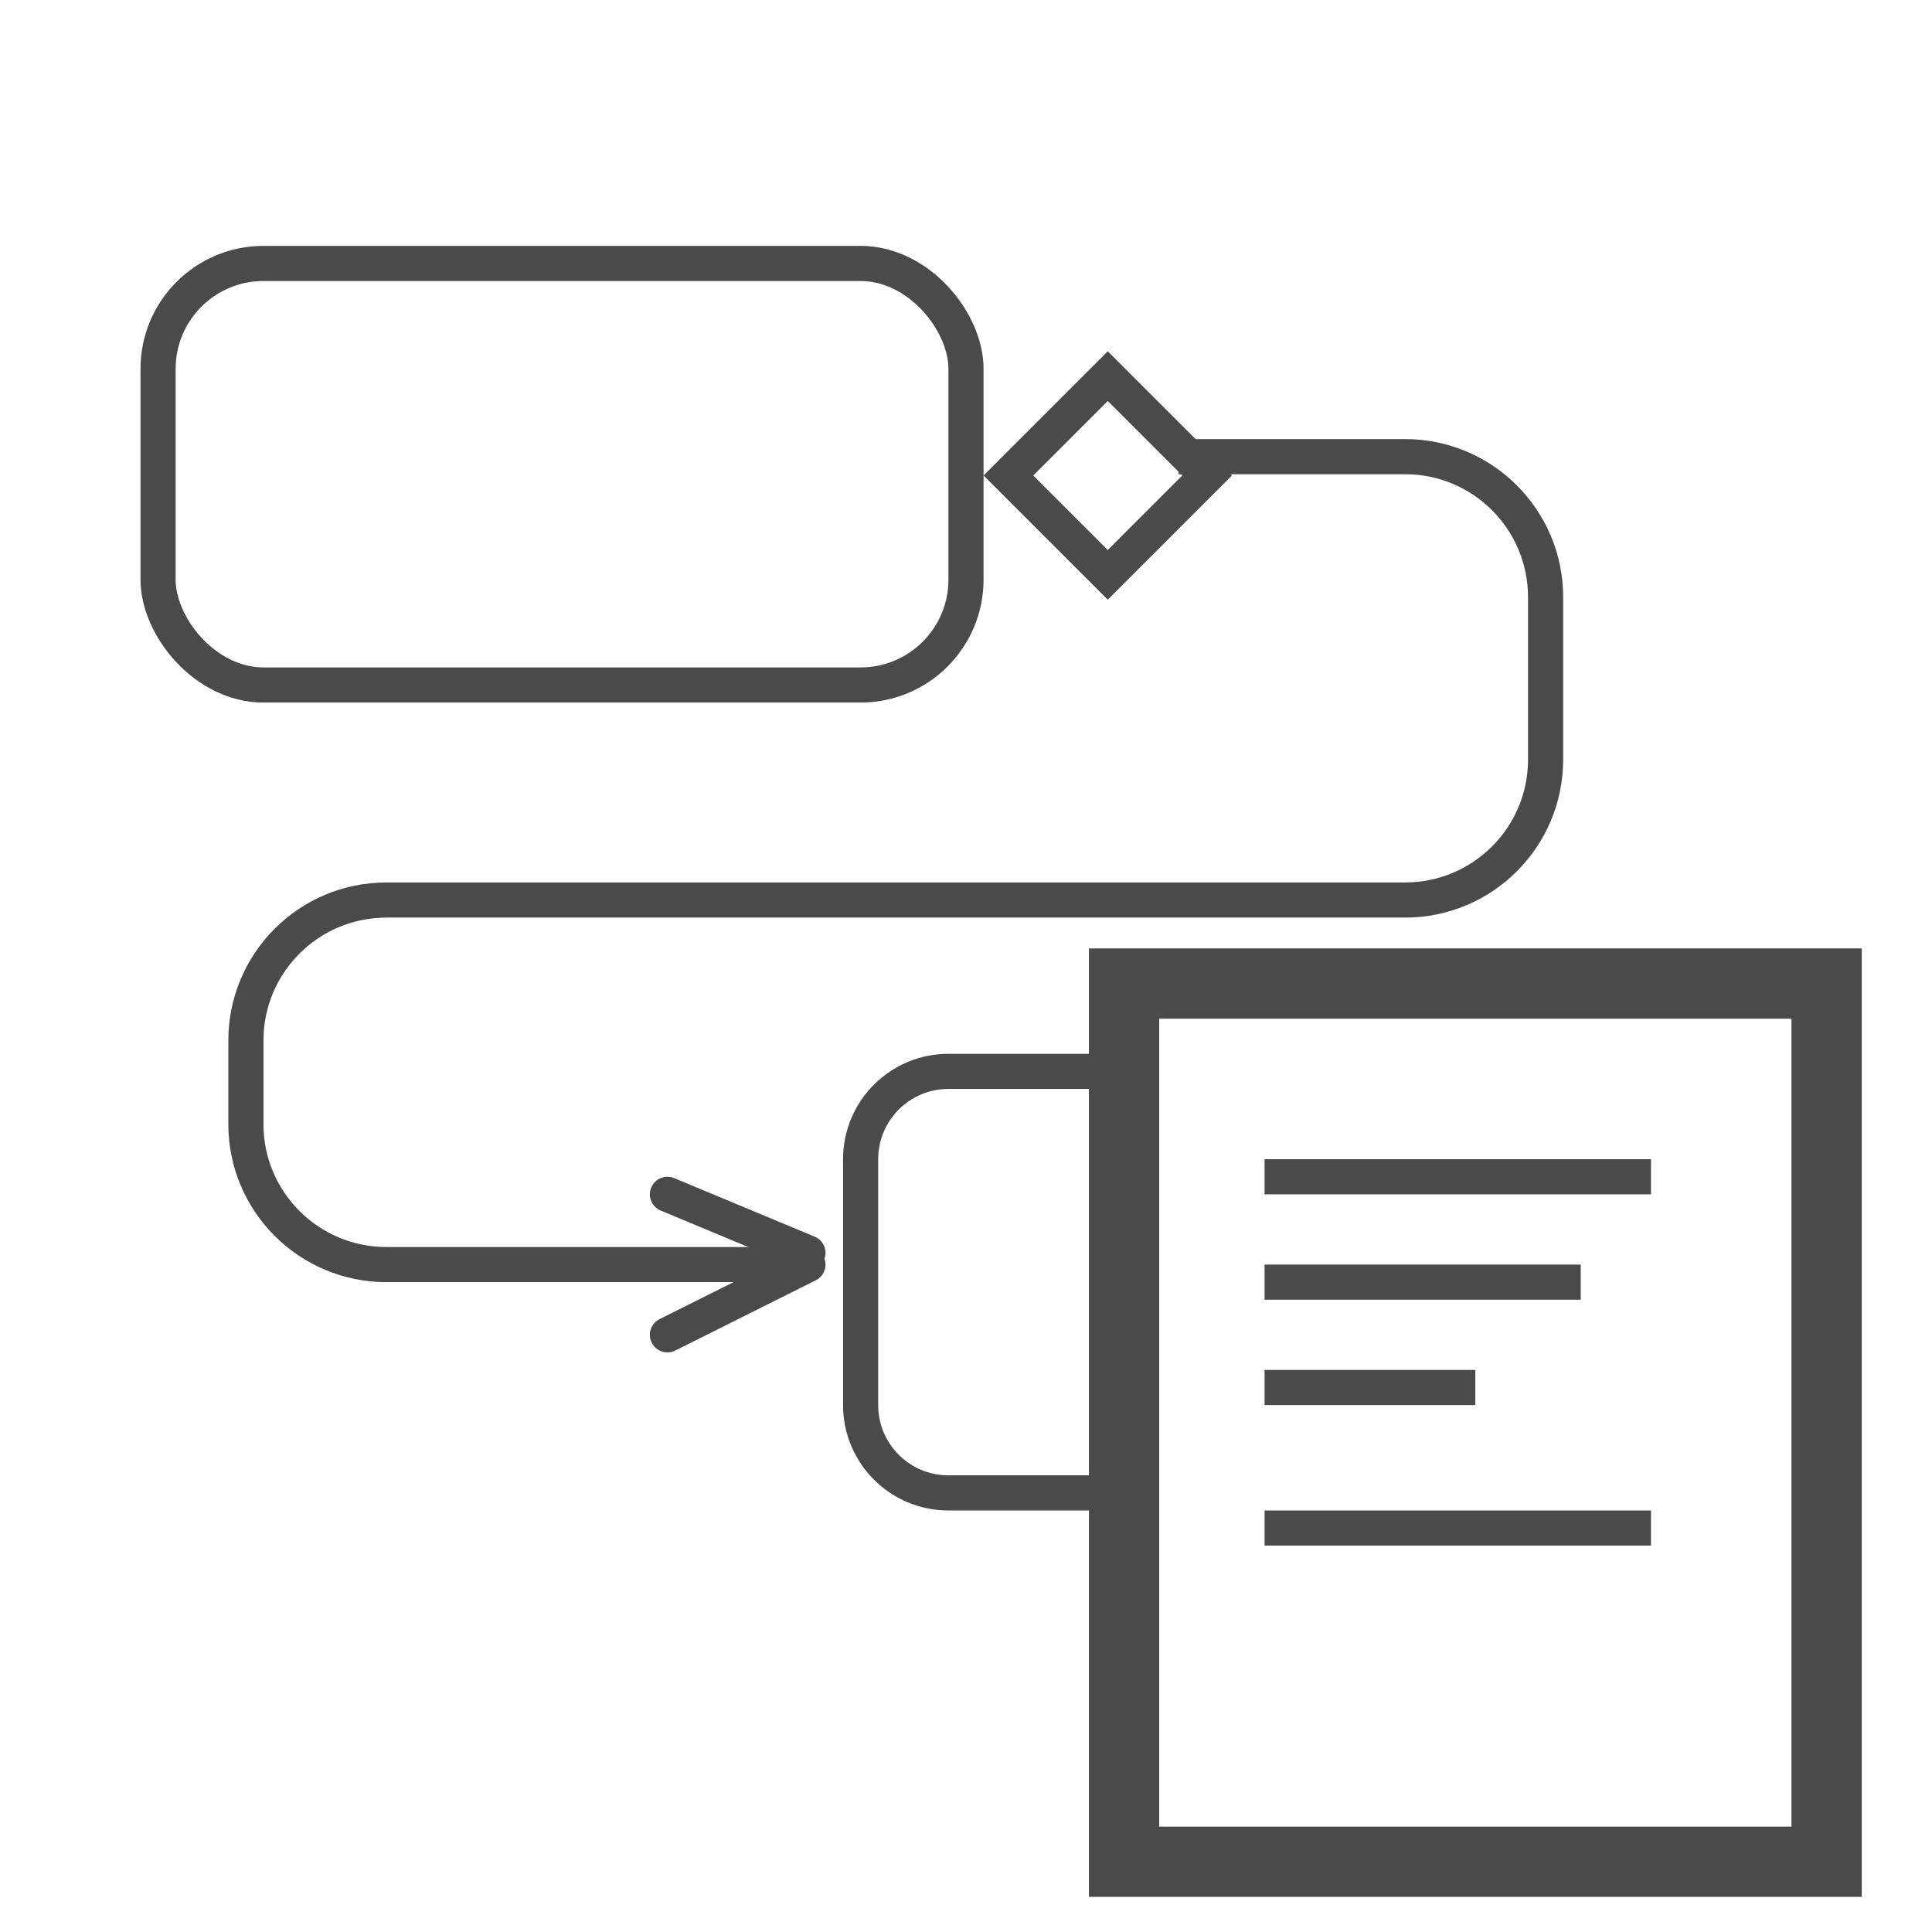 <?xml version="1.0" encoding="UTF-8"?>
<svg width="55px" height="55px" viewBox="0 0 55 55" version="1.1" xmlns="http://www.w3.org/2000/svg" xmlns:xlink="http://www.w3.org/1999/xlink">
    <!-- Generator: Sketch 51.1 (57501) - http://www.bohemiancoding.com/sketch -->
    <title>toolbar_element_doc</title>
    <desc>Created with Sketch.</desc>
    <defs></defs>
    <g id="toolbar_element_doc" stroke="none" stroke-width="1" fill="none" fill-rule="evenodd">
        <rect id="Rectangle-3" stroke="#4A4A4A" x="4.5" y="7.5" width="23" height="12" rx="3"></rect>
        <rect id="Rectangle" stroke="#4A4A4A" transform="translate(31.536, 13.536) rotate(45) translate(-31.536, -13.536) " x="29.536" y="11.536" width="4" height="4"></rect>
        <g id="Group" transform="translate(7, 13)" stroke="#4A4A4A">
            <path d="M27.05,0 L33,-4.4408921e-16 C35.209,-8.49901461e-16 37,1.791 37,4 L37,8.622 C37,10.831 35.209,12.622 33,12.622 L4,12.622 C1.791,12.622 -2.705415e-16,14.413 0,16.622 L0,19 C2.705415e-16,21.209 1.791,23 4,23 L15.365,23" id="Line" stroke-linecap="square"></path>
            <path d="M16,22.667 L12,21" id="Line-2" stroke-linecap="round" stroke-linejoin="round"></path>
            <path d="M16,23 L12,25" id="Line-2" stroke-linecap="round" stroke-linejoin="round"></path>
        </g>
        <path d="M32.5,30.5 L27,30.5 C25.619,30.5 24.5,31.619 24.5,33 L24.5,40 C24.5,41.381 25.619,42.5 27,42.5 L32.5,42.5 L32.5,30.5 Z" id="Combined-Shape" stroke="#4A4A4A"></path>
        <rect id="Rectangle-4" stroke="#4A4A4A" stroke-width="2" x="32" y="28" width="20" height="25"></rect>
        <path d="M36.5,33.5 L46.5,33.5" id="Line-3" stroke="#4A4A4A" stroke-linecap="square"></path>
        <path d="M36.5,36.5 L44.5,36.5" id="Line-3" stroke="#4A4A4A" stroke-linecap="square"></path>
        <path d="M36.5,39.5 L41.5,39.5" id="Line-3" stroke="#4A4A4A" stroke-linecap="square"></path>
        <path d="M36.5,43.5 L46.5,43.5" id="Line-3" stroke="#4A4A4A" stroke-linecap="square"></path>
    </g>
</svg>